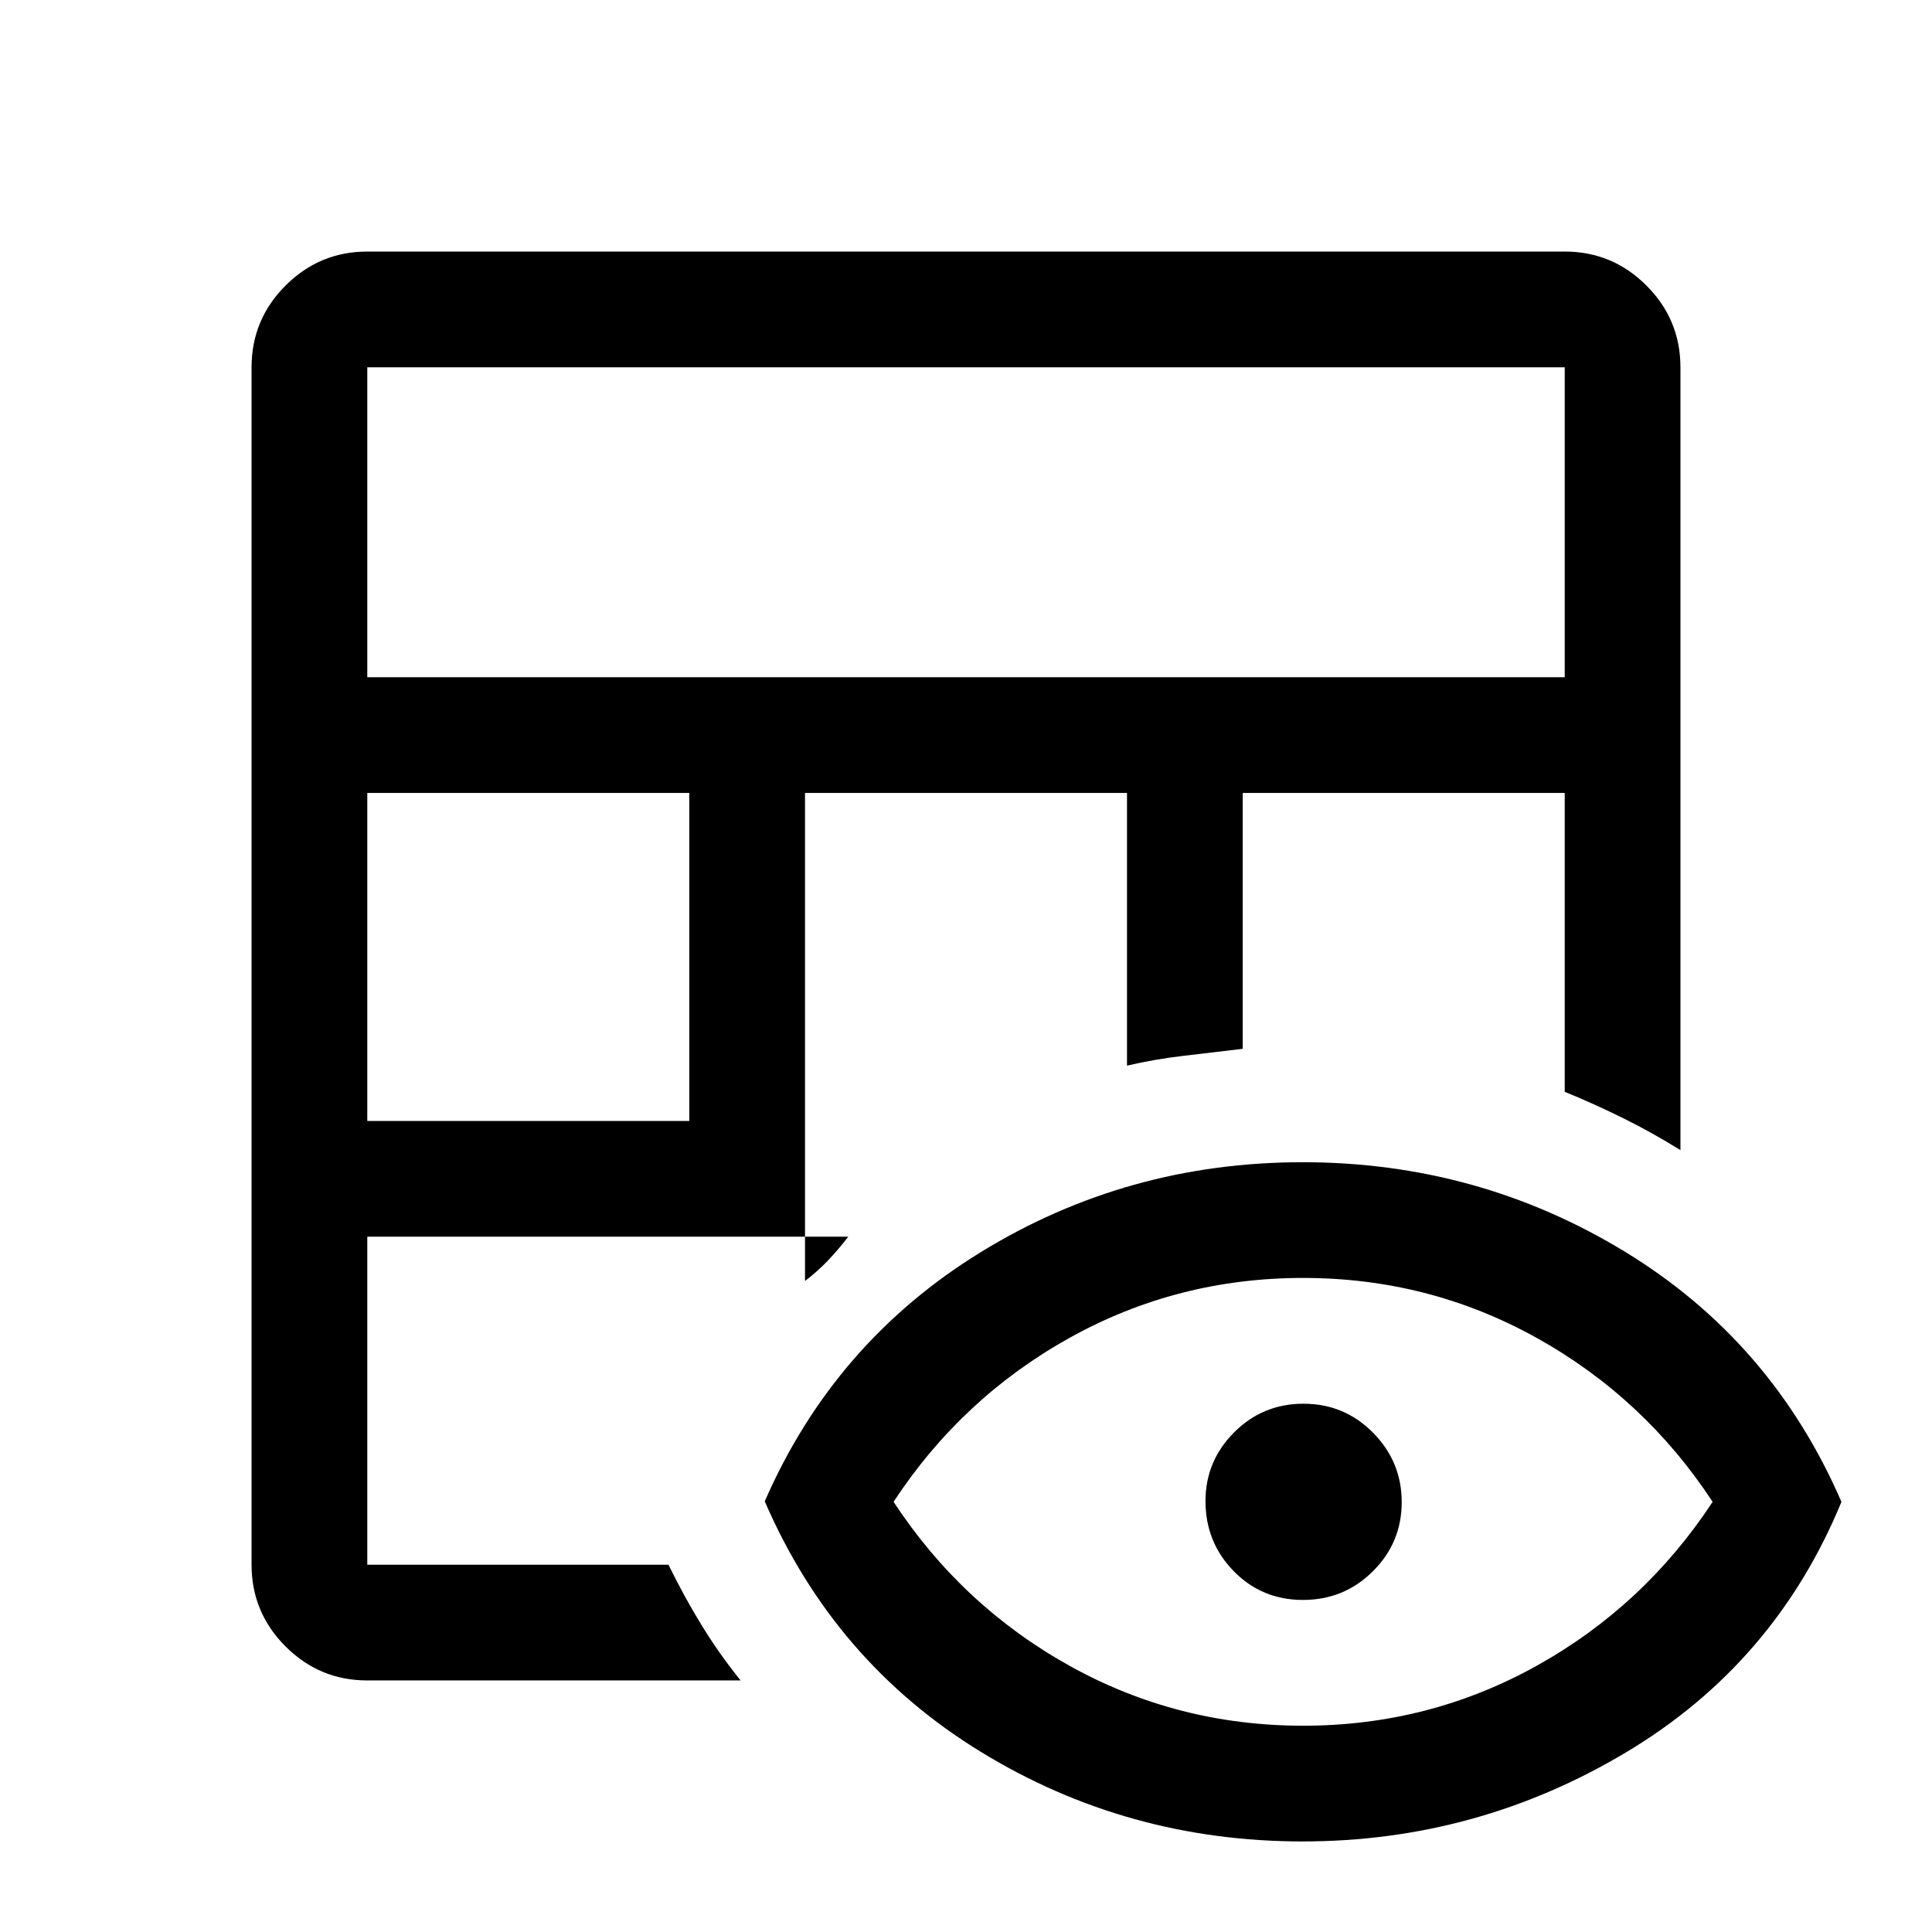 <svg xmlns="http://www.w3.org/2000/svg" height="48" viewBox="0 -960 960 960" width="48"><path d="M182.5-125q-23.72 0-40.61-16.89T125-182.5v-595q0-23.72 16.89-40.61T182.5-835h595q23.72 0 40.61 16.89T835-777.5v389q-13.88-8.65-28.13-15.72-14.24-7.07-29.37-13.28V-566h-160v127.15q-15.62 1.85-29.74 3.52-14.11 1.66-27.76 4.83V-566H400v242.5q5.91-4.43 11.21-9.96 5.29-5.54 10.29-12.04h-239v163h149.66q7.84 16 16.59 30.25T368-125H182.5Zm0-278h160v-163h-160v163Zm0-220.5h595v-154h-595v154ZM647.25-45Q560-45 487.27-89.58 414.54-134.17 380-214q34.5-79 107.25-123.75t160-44.75q87.25 0 160.25 44.52 73 44.53 107.5 124.25-33 80.23-107.06 124.48Q733.89-45 647.25-45Zm.25-57.5q62.5 0 116-29.75t87.5-81.5q-34-51.75-87.5-81.5T647.5-325q-62.5 0-116 29.75t-87.5 81.5q34 51.75 87.5 81.5t116 29.75Zm-.06-62.5Q627-165 613-179.33q-14-14.34-14-34.82 0-19.85 14.21-34.1 14.2-14.25 34.5-14.25 20.29 0 34.54 14.4 14.25 14.39 14.25 34.5 0 20.1-14.31 34.35T647.44-165Z"/></svg>